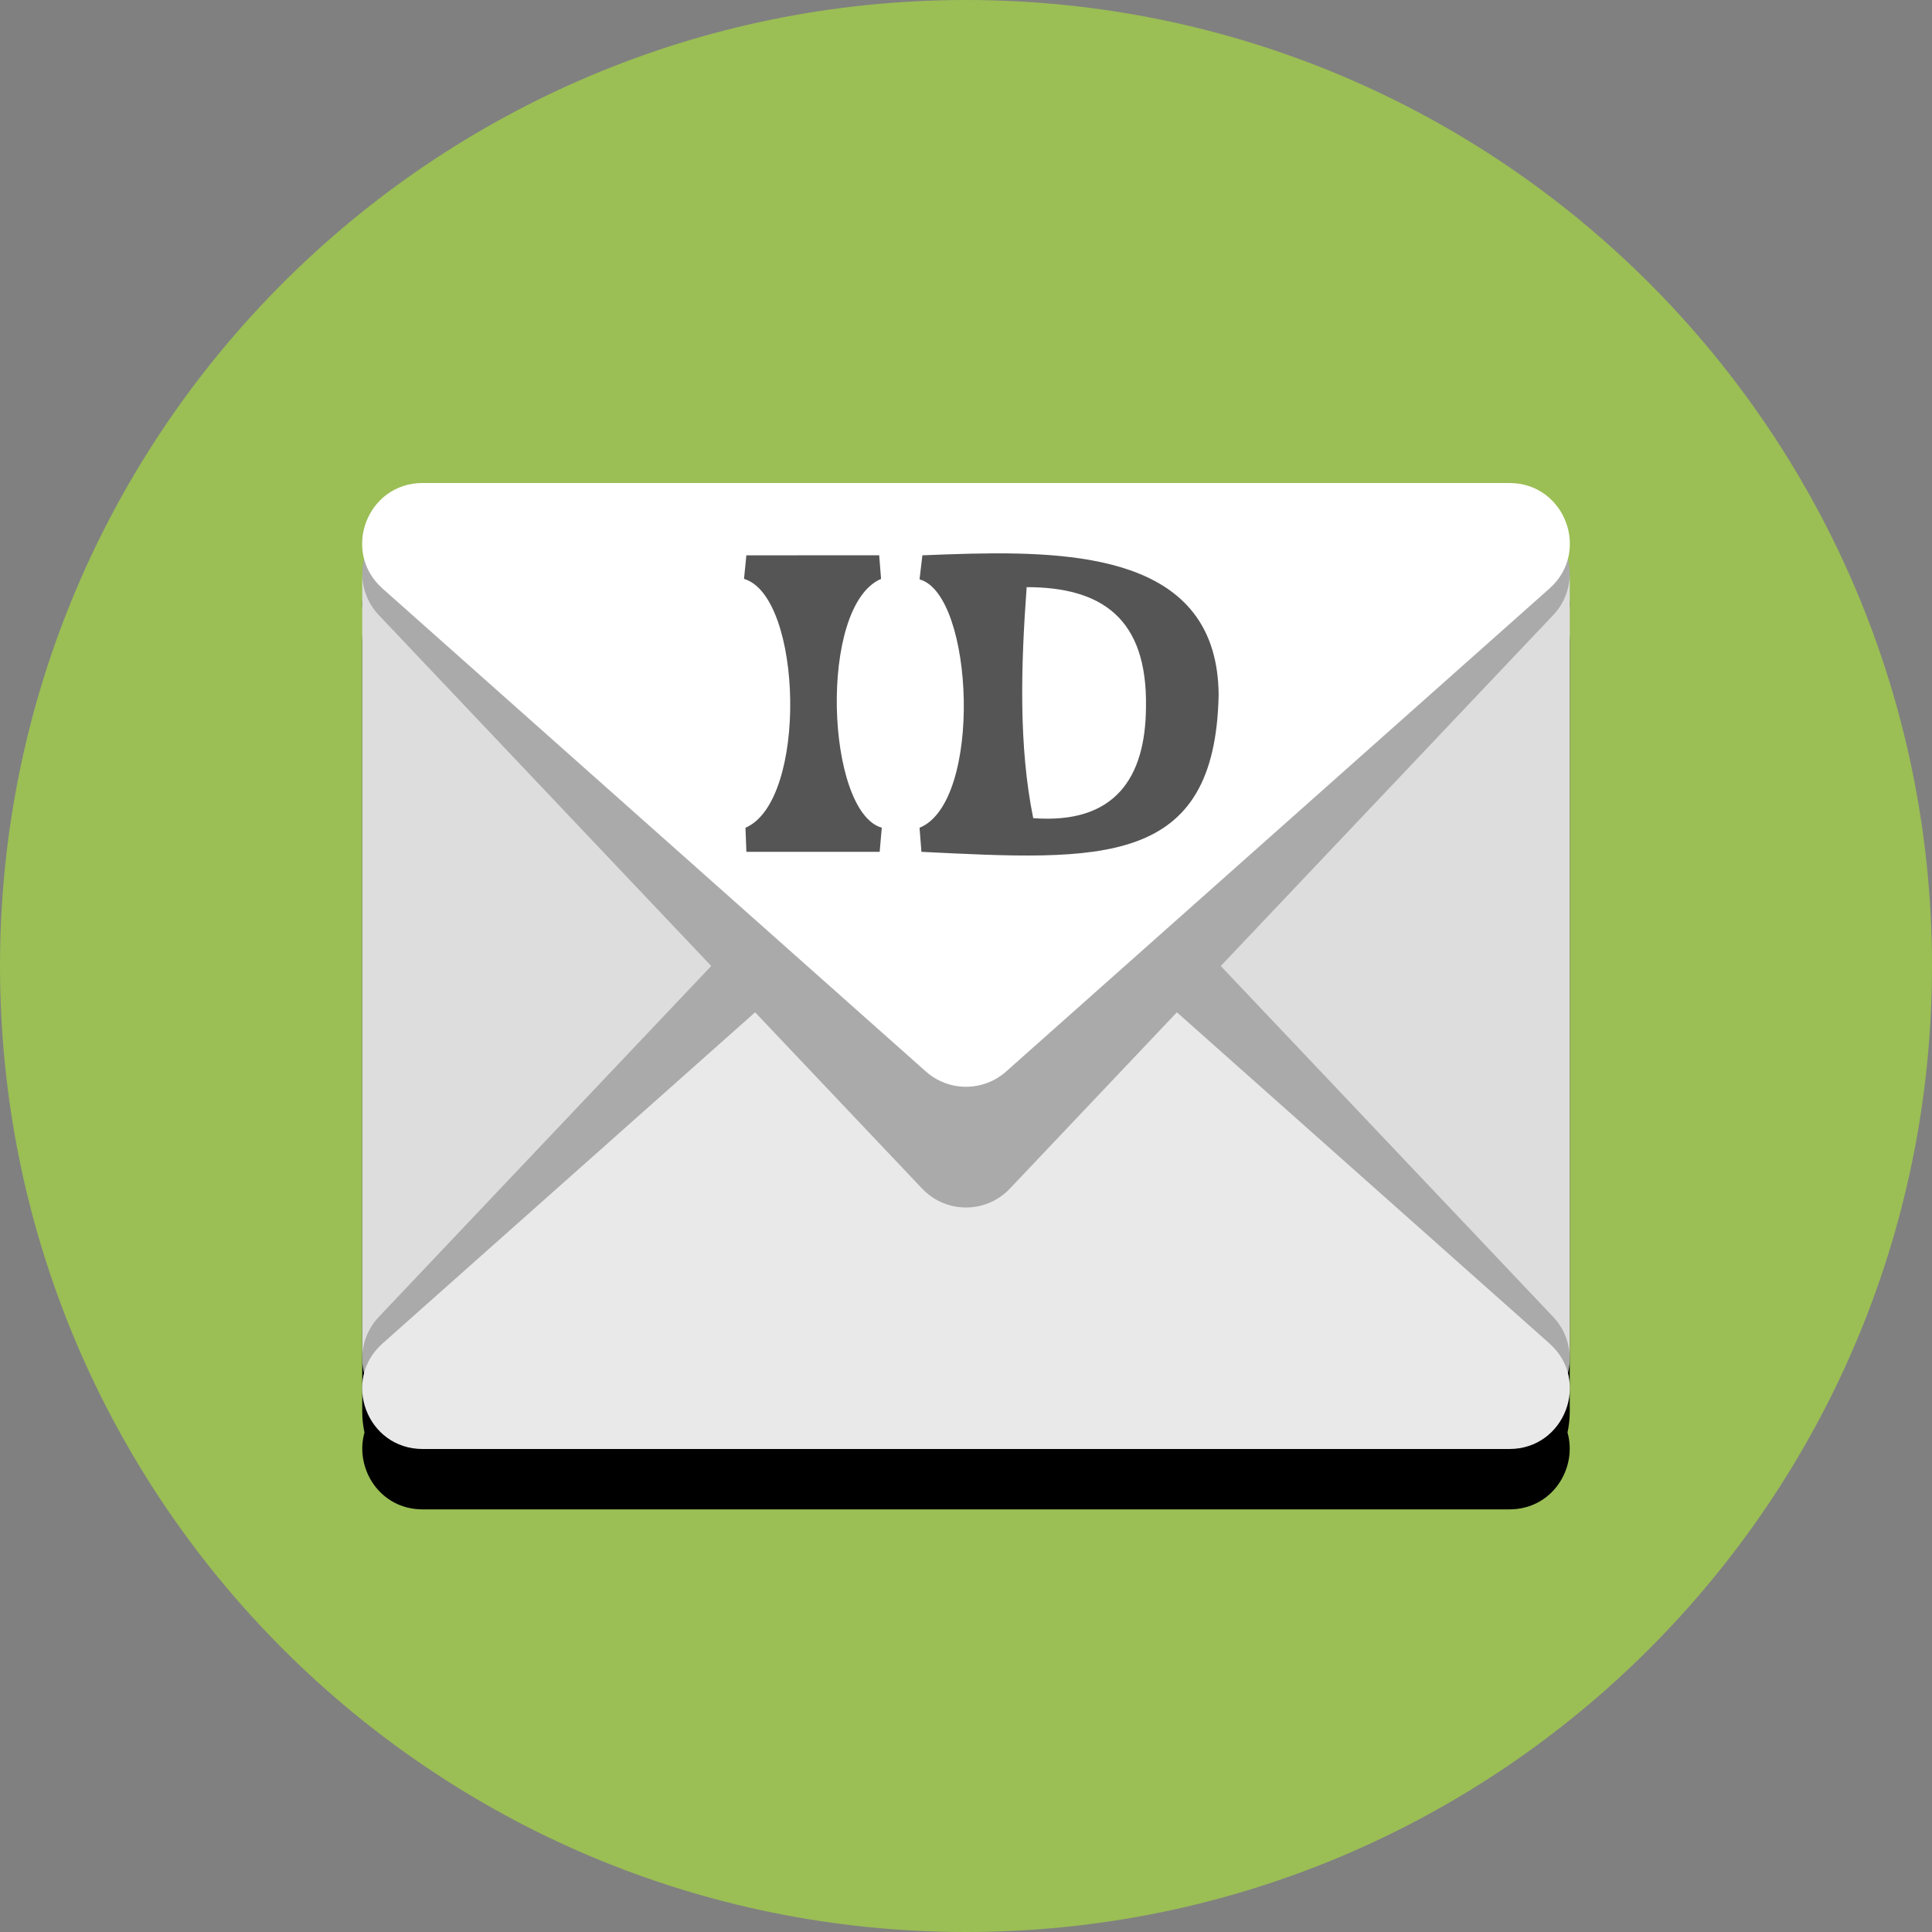 <?xml version="1.0" ?>
<svg xmlns="http://www.w3.org/2000/svg" width="128" height="128" viewBox="0 0 128 128">
  <rect x="0" y="0" width="128" height="128" fill="#808080" stroke="none"/>
  <path d="M128,64C128,99.346 99.346,128 64,128 28.654,128 0,99.346 0,64 0,28.654 28.654,0 64,0c35.346,0 64,28.654 64,64" fill="#9bbe55"/>
  <path d="M28,36C25.15,36 23.482,38.728 24.148,41.094 24.053,41.537 24,41.996 24,42.469v51.064c0,0.473 0.053,0.932 0.148,1.375C23.482,97.274 25.15,100 28,100H30.467,97.533 100c2.851,0 4.519,-2.727 3.852,-5.094C103.947,94.464 104,94.005 104,93.533V42.469c0,-0.472 -0.053,-0.93 -0.148,-1.373C104.52,38.729 102.851,36 100,36H97.533,30.467Z" fill="#000"/>
  <path d="M30.467,32L97.533,32A6.467,6.467 0,0 1,104 38.467L104,89.533A6.467,6.467 0,0 1,97.533 96L30.467,96A6.467,6.467 0,0 1,24 89.533L24,38.467A6.467,6.467 0,0 1,30.467 32z" fill="#ddd"/>
  <path d="m28,90 l36,-38 36,38" fill="none" stroke-linejoin="round" stroke-linecap="round" stroke-width="8" stroke="#aaa"/>
  <path d="m28,96c-3.678,0 -5.407,-4.546 -2.658,-6.99l36,-32c1.516,-1.348 3.801,-1.348 5.316,0l36,32c2.749,2.444 1.02,6.991 -2.658,6.99z" fill="#e9e9e9"/>
  <path d="m28,38 l36,38 36,-38" fill="none" stroke-linejoin="round" stroke-linecap="round" stroke-width="8" stroke="#aaa"/>
  <path d="m28,32c-3.678,-0 -5.407,4.546 -2.658,6.99l36,32c1.516,1.348 3.801,1.348 5.316,0l36,-32c2.749,-2.444 1.02,-6.991 -2.658,-6.99z" fill="#fff"/>
  <path d="m64.389,36.68c-1.115,0.025 -2.217,0.069 -3.279,0.111l-0.188,1.594c3.614,0.986 4.199,14.764 0,16.455l0.125,1.596c11.876,0.584 19.479,1.074 19.691,-10.439 -0.093,-8.73 -8.543,-9.489 -16.35,-9.316zM49.449,36.791 L49.293,38.353c3.889,1.143 4.238,14.721 0.096,16.486l0.061,1.596h8.83l0.141,-1.596C54.724,53.787 54.19,40.14 58.373,38.353l-0.125,-1.563zM68.02,38.9c4.975,0 8.001,2.071 7.904,7.939 -0.027,4.732 -2.082,7.776 -7.471,7.365 -0.972,-4.787 -0.815,-10.102 -0.434,-15.305z" fill="#555"/>
</svg>
